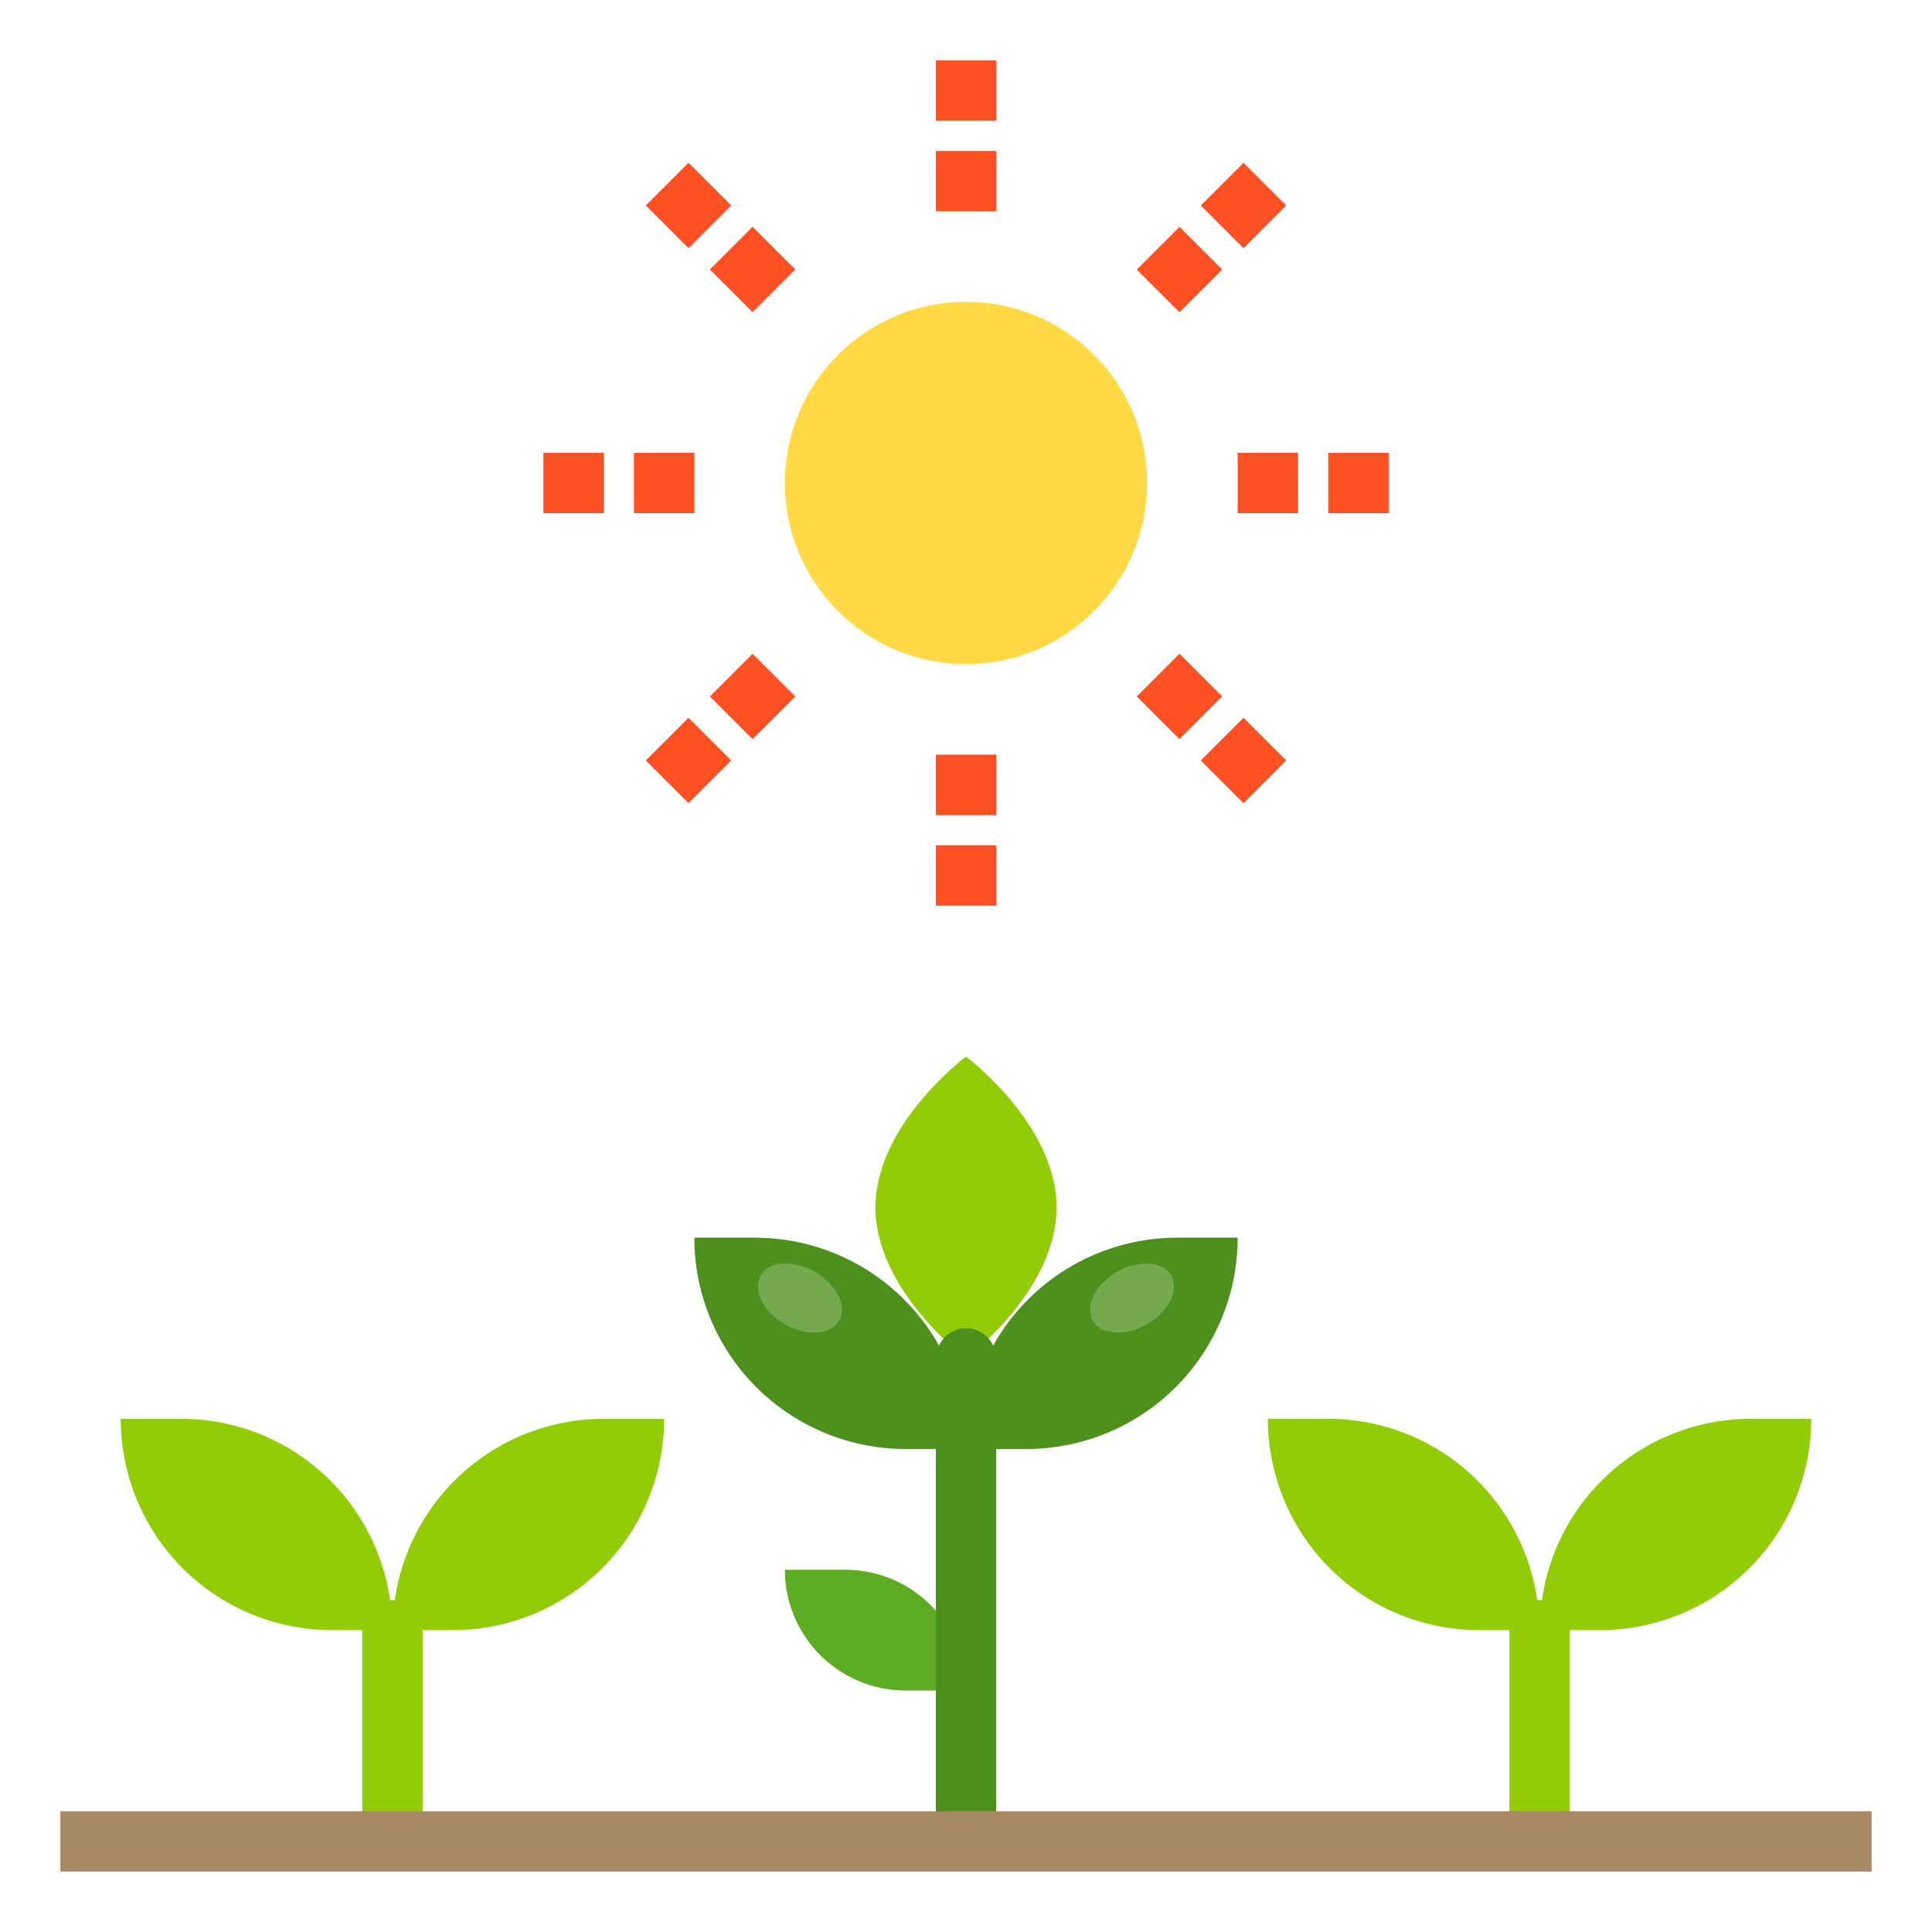 <svg xmlns="http://www.w3.org/2000/svg" viewBox="0 0 64 64" id="crops"><path fill="#91cc04" d="M35,40c0,2.76-3,5-3,5s-3-2.24-3-5,3-5,3-5S35,37.24,35,40Z"></path><circle cx="32" cy="16" r="6" fill="#ffda44"></circle><path fill="#5eac24" d="M32,56H30a4,4,0,0,1-4-4h2A4,4,0,0,1,32,56Z"></path><path fill="#91cc04" d="M58 47a6.99 6.99 0 0 0-6.923 6.016.193.193 0 0 0-.154 0A6.99 6.99 0 0 0 44 47H42a7 7 0 0 0 7 7h1v6a1 1 0 0 0 2 0V54h1a7 7 0 0 0 7-7zM20 47a6.99 6.99 0 0 0-6.923 6.016A.7.7 0 0 0 13 53a.7.7 0 0 0-.077.016A6.99 6.99 0 0 0 6 47H4a7 7 0 0 0 7 7h1v6a1 1 0 0 0 2 0V54h1a7 7 0 0 0 7-7z"></path><path fill="#4e901e" d="M39,41a6.99,6.99,0,0,0-6.1,3.574.988.988,0,0,0-1.794,0A6.99,6.99,0,0,0,25,41H23a7,7,0,0,0,7,7h1V60a1,1,0,0,0,2,0V48h1a7,7,0,0,0,7-7Z"></path><rect width="2" height="2" x="31" y="5" fill="#ff5023"></rect><rect width="2" height="2" x="23.929" y="7.929" fill="#ff5023" transform="rotate(-45 24.928 8.928)"></rect><rect width="2" height="2" x="21" y="15" fill="#ff5023"></rect><rect width="2" height="2" x="23.929" y="22.071" fill="#ff5023" transform="rotate(-45 24.93 23.07)"></rect><rect width="2" height="2" x="31" y="25" fill="#ff5023"></rect><rect width="2" height="2" x="38.071" y="22.071" fill="#ff5023" transform="rotate(-45 39.071 23.071)"></rect><rect width="2" height="2" x="41" y="15" fill="#ff5023"></rect><rect width="2" height="2" x="38.071" y="7.929" fill="#ff5023" transform="rotate(-45 39.072 8.929)"></rect><rect width="2" height="2" x="31" y="2" fill="#ff5023"></rect><rect width="2" height="2" x="21.808" y="5.808" fill="#ff5023" transform="rotate(-45 22.807 6.808)"></rect><rect width="2" height="2" x="18" y="15" fill="#ff5023"></rect><rect width="2" height="2" x="21.808" y="24.192" fill="#ff5023" transform="rotate(-45 22.807 25.193)"></rect><rect width="2" height="2" x="31" y="28" fill="#ff5023"></rect><rect width="2" height="2" x="40.192" y="24.192" fill="#ff5023" transform="rotate(-45 41.192 25.193)"></rect><rect width="2" height="2" x="44" y="15" fill="#ff5023"></rect><rect width="2" height="2" x="40.192" y="5.808" fill="#ff5023" transform="rotate(-45 41.192 6.808)"></rect><rect width="60" height="2" x="2" y="60" fill="#a78966"></rect><ellipse cx="26.5" cy="43" fill="#75a950" rx="1" ry="1.5" transform="rotate(-60 26.5 43)"></ellipse><ellipse cx="37.5" cy="43" fill="#75a950" rx="1.5" ry="1" transform="rotate(-30 37.5 43)"></ellipse></svg>